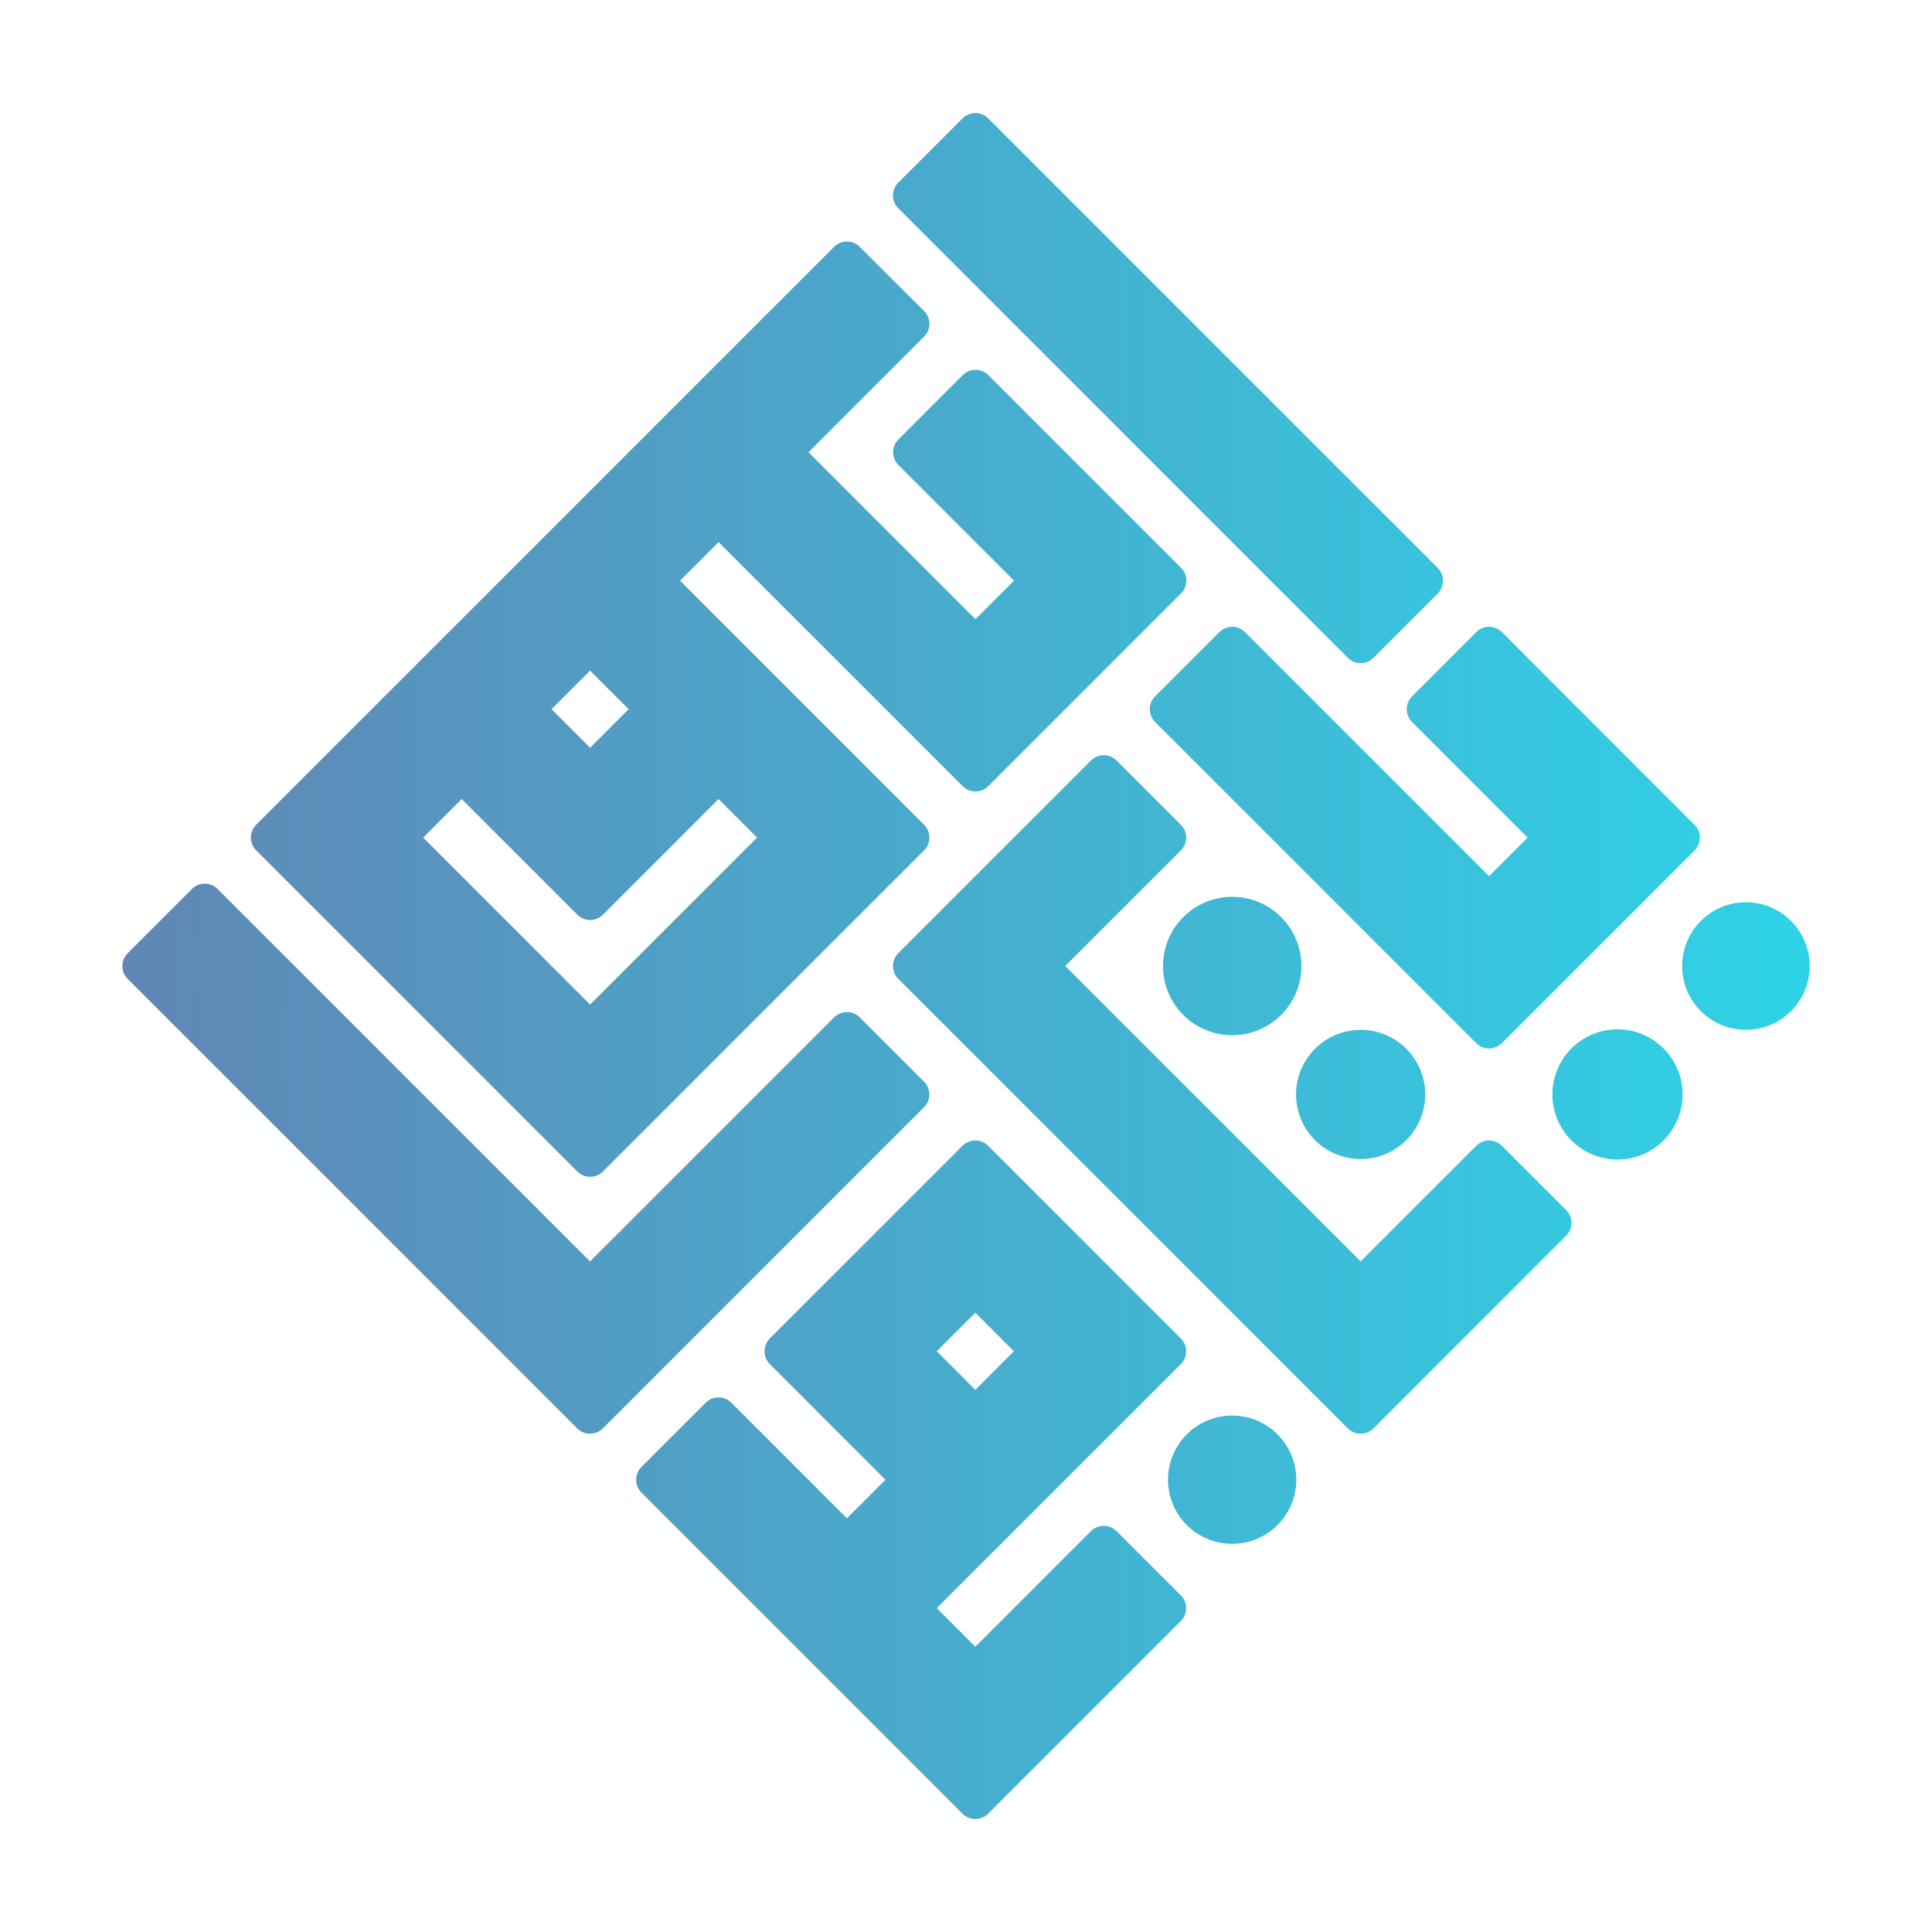 <?xml version="1.0" encoding="UTF-8" standalone="no"?>
<svg
   xmlns:dc="http://purl.org/dc/elements/1.1/"
   xmlns:cc="http://creativecommons.org/ns#"
   xmlns:rdf="http://www.w3.org/1999/02/22-rdf-syntax-ns#"
   xmlns:svg="http://www.w3.org/2000/svg"
   xmlns="http://www.w3.org/2000/svg"
   xmlns:xlink="http://www.w3.org/1999/xlink"
   xmlns:sodipodi="http://sodipodi.sourceforge.net/DTD/sodipodi-0.dtd"
   xmlns:inkscape="http://www.inkscape.org/namespaces/inkscape"
   inkscape:export-ydpi="122.02551"
   inkscape:export-xdpi="122.02551"
   inkscape:export-filename="/home/taufik/Documents/export/e/favic.png"
   inkscape:version="1.0.1 (1.0.1+r73)"
   sodipodi:docname="brand-icon.svg"
   id="svg1592"
   version="1.1"
   viewBox="0 0 37.72 37.72"
   height="37.72mm"
   width="37.72mm">
  <sodipodi:namedview
     inkscape:current-layer="svg1592"
     inkscape:window-maximized="1"
     inkscape:window-y="0"
     inkscape:window-x="0"
     inkscape:cy="78.327835"
     inkscape:cx="115.89882"
     inkscape:zoom="2.4180672"
     showgrid="false"
     id="namedview1048"
     inkscape:window-height="709"
     inkscape:window-width="1366"
     inkscape:pageshadow="2"
     inkscape:pageopacity="0"
     guidetolerance="10"
     gridtolerance="10"
     objecttolerance="10"
     borderopacity="1"
     bordercolor="#666666"
     pagecolor="#ffffff"
     inkscape:document-rotation="0" />
  <defs
     id="defs1586">
    <inkscape:path-effect
       hide_knots="false"
       only_selected="false"
       apply_with_radius="true"
       apply_no_radius="true"
       use_knot_distance="true"
       flexible="false"
       chamfer_steps="1"
       radius="0"
       mode="F"
       method="auto"
       unit="px"
       satellites_param="F,0,0,1,0,0,0,1 @ F,0,0,1,0,0,0,1 @ F,0,0,1,0,0,0,1 @ F,0,0,1,0,0,0,1 | F,0,0,1,0,0,0,1 @ F,0,0,1,0,0,0,1 @ F,0,0,1,0,0,0,1 @ F,0,0,1,0,0,0,1 @ F,0,0,1,0,0,0,1 @ F,0,0,1,0,0,0,1 @ F,0,0,1,0,0,0,1 @ F,0,0,1,0,0,0,1 @ F,0,0,1,0,0,0,1 @ F,0,0,1,0,0,0,1 | F,0,0,1,0,2.745,0,1 @ F,0,1,1,0,2.745,0,1 @ F,0,1,1,0,2.745,0,1 @ F,0,1,1,0,2.745,0,1 | F,0,0,1,0,0,0,1 @ F,0,0,1,0,0,0,1 @ F,0,0,1,0,0,0,1 @ F,0,0,1,0,0,0,1 @ F,0,0,1,0,0,0,1 @ F,0,0,1,0,0,0,1 @ F,0,0,1,0,0,0,1 @ F,0,0,1,0,0,0,1 @ F,0,0,1,0,0,0,1 @ F,0,0,1,0,0,0,1 @ F,0,0,1,0,0,0,1 @ F,0,0,1,0,0,0,1 @ F,0,0,1,0,0,0,1 @ F,0,0,1,0,0,0,1 @ F,0,0,1,0,0,0,1 @ F,0,0,1,0,0,0,1 @ F,0,0,1,0,0,0,1 @ F,0,0,1,0,0,0,1 @ F,0,0,1,0,0,0,1 @ F,0,0,1,0,0,0,1 @ F,0,0,1,0,0,0,1 @ F,0,0,1,0,0,0,1 @ F,0,0,1,0,0,0,1 @ F,0,0,1,0,0,0,1 @ F,0,0,1,0,0,0,1 | F,0,0,1,0,3.153,0,1 @ F,0,0,1,0,3.153,0,1 @ F,0,0,1,0,3.153,0,1 @ F,0,0,1,0,3.153,0,1 | F,0,0,1,0,0,0,1 @ F,0,0,1,0,0,0,1 @ F,0,0,1,0,0,0,1 @ F,0,0,1,0,0,0,1 @ F,0,0,1,0,0,0,1 @ F,0,0,1,0,0,0,1 @ F,0,0,1,0,0,0,1 @ F,0,0,1,0,0,0,1 @ F,0,0,1,0,0,0,1 @ F,0,0,1,0,0,0,1 @ F,0,0,1,0,0,0,1 | F,0,0,1,0,3.781,0,1 @ F,0,0,1,0,3.781,0,1 @ F,0,0,1,0,3.781,0,1 @ F,0,0,1,0,3.781,0,1 | F,0,0,1,0,3.035,0,1 @ F,0,0,1,0,3.035,0,1 @ F,0,0,1,0,3.035,0,1 @ F,0,0,1,0,3.035,0,1 | F,0,0,1,0,0,0,1 @ F,0,0,1,0,0,0,1 @ F,0,0,1,0,0,0,1 @ F,0,0,1,0,0,0,1 | F,0,0,1,0,0,0,1 @ F,0,0,1,0,0,0,1 @ F,0,0,1,0,0,0,1 @ F,0,0,1,0,0,0,1 @ F,0,0,1,0,0,0,1 @ F,0,0,1,0,0,0,1 @ F,0,0,1,0,0,0,1 @ F,0,0,1,0,0,0,1 | F,0,0,1,0,0,0,1 @ F,0,0,1,0,0,0,1 @ F,0,0,1,0,0,0,1 @ F,0,0,1,0,0,0,1 @ F,0,0,1,0,0,0,1 @ F,0,0,1,0,0,0,1 @ F,0,0,1,0,0,0,1 @ F,0,0,1,0,0,0,1 | F,0,0,1,0,0,0,1 @ F,0,0,1,0,0,0,1 @ F,0,0,1,0,0,0,1 @ F,0,0,1,0,0,0,1 @ F,0,0,1,0,0,0,1 @ F,0,0,1,0,0,0,1 @ F,0,0,1,0,0,0,1 @ F,0,0,1,0,0,0,1 @ F,0,0,1,0,0,0,1 @ F,0,0,1,0,0,0,1 @ F,0,0,1,0,0,0,1 @ F,0,0,1,0,0,0,1 @ F,0,0,1,0,0,0,1 @ F,0,0,1,0,0,0,1 @ F,0,0,1,0,0,0,1 @ F,0,0,1,0,0,0,1 @ F,0,0,1,0,0,0,1 | F,0,0,1,0,2.897,0,1 @ F,0,0,1,0,2.897,0,1 @ F,0,0,1,0,2.897,0,1 @ F,0,0,1,0,2.897,0,1 | F,0,0,1,0,0,0,1 @ F,0,0,1,0,0,0,1 @ F,0,0,1,0,0,0,1 @ F,0,0,1,0,0,0,1"
       lpeversion="1"
       is_visible="true"
       id="path-effect1884"
       effect="fillet_chamfer" />
    <linearGradient
       inkscape:collect="always"
       id="linearGradient1882">
      <stop
         style="stop-color:#6087b5;stop-opacity:1"
         offset="0"
         id="stop1878" />
      <stop
         style="stop-color:#2ed3e7;stop-opacity:1"
         offset="1"
         id="stop1880" />
    </linearGradient>
    <linearGradient
       id="linearGradient1849"
       inkscape:collect="always">
      <stop
         id="stop1845"
         offset="0"
         style="stop-color:#6087b5;stop-opacity:1" />
      <stop
         id="stop1847"
         offset="1"
         style="stop-color:#2ed3e7;stop-opacity:1" />
    </linearGradient>
    <clipPath
       id="clipPath2161"
       clipPathUnits="userSpaceOnUse">
      <rect
         style="fill:#502d16;fill-opacity:0.839;fill-rule:evenodd;stroke:none;stroke-width:0.958;stroke-linecap:square;stroke-linejoin:miter;stroke-miterlimit:4;stroke-dasharray:none;stroke-dashoffset:0;paint-order:markers stroke fill"
         id="rect2163"
         width="146.225"
         height="146.225"
         x="25.191"
         y="59.936" />
    </clipPath>
    <linearGradient
       gradientTransform="matrix(0.948,0.948,-0.948,0.948,-19.728,-54.752)"
       gradientUnits="userSpaceOnUse"
       y2="9.783"
       x2="67.893"
       y1="26.981"
       x1="50.695"
       id="linearGradient1851"
       xlink:href="#linearGradient1849"
       inkscape:collect="always" />
    <linearGradient
       gradientTransform="matrix(0.251,0.251,-0.251,0.251,-19.728,-54.752)"
       gradientUnits="userSpaceOnUse"
       y2="36.977"
       x2="256.604"
       y1="101.977"
       x1="191.604"
       id="linearGradient1876"
       xlink:href="#linearGradient1882"
       inkscape:collect="always" />
  </defs>
  <path
     d="m 19.043,2.562 -1.254,1.254 8.776,8.776 1.254,-1.254 z m 10.03,10.03 -1.254,1.254 2.507,2.507 -1.254,1.254 -5.015,-5.015 -1.254,1.254 5.015,5.015 1.254,1.254 1.254,-1.254 2.507,-2.507 z m 4.326,5.703 A 0.891,0.891 0 0 0 33.522,19.549 0.891,0.891 0 0 0 34.776,19.426 0.891,0.891 0 0 0 34.652,18.172 0.891,0.891 0 0 0 33.399,18.295 Z M 16.535,5.07 14.028,7.577 12.774,8.831 11.521,10.084 10.267,11.338 9.013,12.592 7.76,13.845 l -2.507,2.507 1.254,1.254 5.015,5.015 1.254,-1.254 5.015,-5.015 -5.015,-5.015 1.254,-1.254 5.015,5.015 1.254,-1.254 1.254,-1.254 1.254,-1.254 -1.254,-1.254 -2.507,-2.507 -1.254,1.254 2.507,2.507 -1.254,1.254 -3.761,-3.761 2.507,-2.507 z M 30.789,20.904 a 0.916,0.916 0 0 0 0.327,1.254 0.916,0.916 0 0 0 1.254,-0.327 0.916,0.916 0 0 0 -0.327,-1.254 0.916,0.916 0 0 0 -1.254,0.327 z m -9.239,-5.805 -2.507,2.507 -1.254,1.254 7.522,7.522 1.254,1.254 1.254,-1.254 2.507,-2.507 -1.254,-1.254 -2.507,2.507 -6.268,-6.268 2.507,-2.507 z m 1.559,3.456 a 0.996,0.996 0 0 0 0.643,1.254 0.996,0.996 0 0 0 1.254,-0.643 0.996,0.996 0 0 0 -0.643,-1.254 0.996,0.996 0 0 0 -1.254,0.643 z m 2.695,2.32 a 0.907,0.907 0 0 0 0.268,1.254 0.907,0.907 0 0 0 1.254,-0.268 0.907,0.907 0 0 0 -0.268,-1.254 0.907,0.907 0 0 0 -1.254,0.268 z m -14.283,-8.283 1.254,1.254 -1.254,1.254 -1.254,-1.254 z m 2.507,2.507 1.254,1.254 -3.761,3.761 -3.761,-3.761 1.254,-1.254 1.254,1.254 1.254,1.254 1.254,-1.254 z m 2.507,5.015 -5.015,5.015 -7.522,-7.522 -1.254,1.254 7.522,7.522 1.254,1.254 1.254,-1.254 5.015,-5.015 z m 2.507,2.507 -1.254,1.254 -2.507,2.507 1.254,1.254 1.254,1.254 -1.254,1.254 -2.507,-2.507 -1.254,1.254 2.507,2.507 2.507,2.507 1.254,1.254 1.254,-1.254 2.507,-2.507 -1.254,-1.254 -2.507,2.507 -1.254,-1.254 5.015,-5.015 z m 4.288,5.741 a 0.898,0.898 0 0 0 0.199,1.254 0.898,0.898 0 0 0 1.254,-0.199 0.898,0.898 0 0 0 -0.199,-1.254 0.898,0.898 0 0 0 -1.254,0.199 z m -4.288,-3.234 1.254,1.254 -1.254,1.254 -1.254,-1.254 z"
     style="opacity:1;fill:url(#linearGradient1851);fill-opacity:1;fill-rule:evenodd;stroke:url(#linearGradient1876);stroke-width:0.709;stroke-linecap:round;stroke-linejoin:round;stroke-miterlimit:4;stroke-dasharray:none;stroke-opacity:1;paint-order:markers fill stroke"
     id="path1787" />
</svg>

